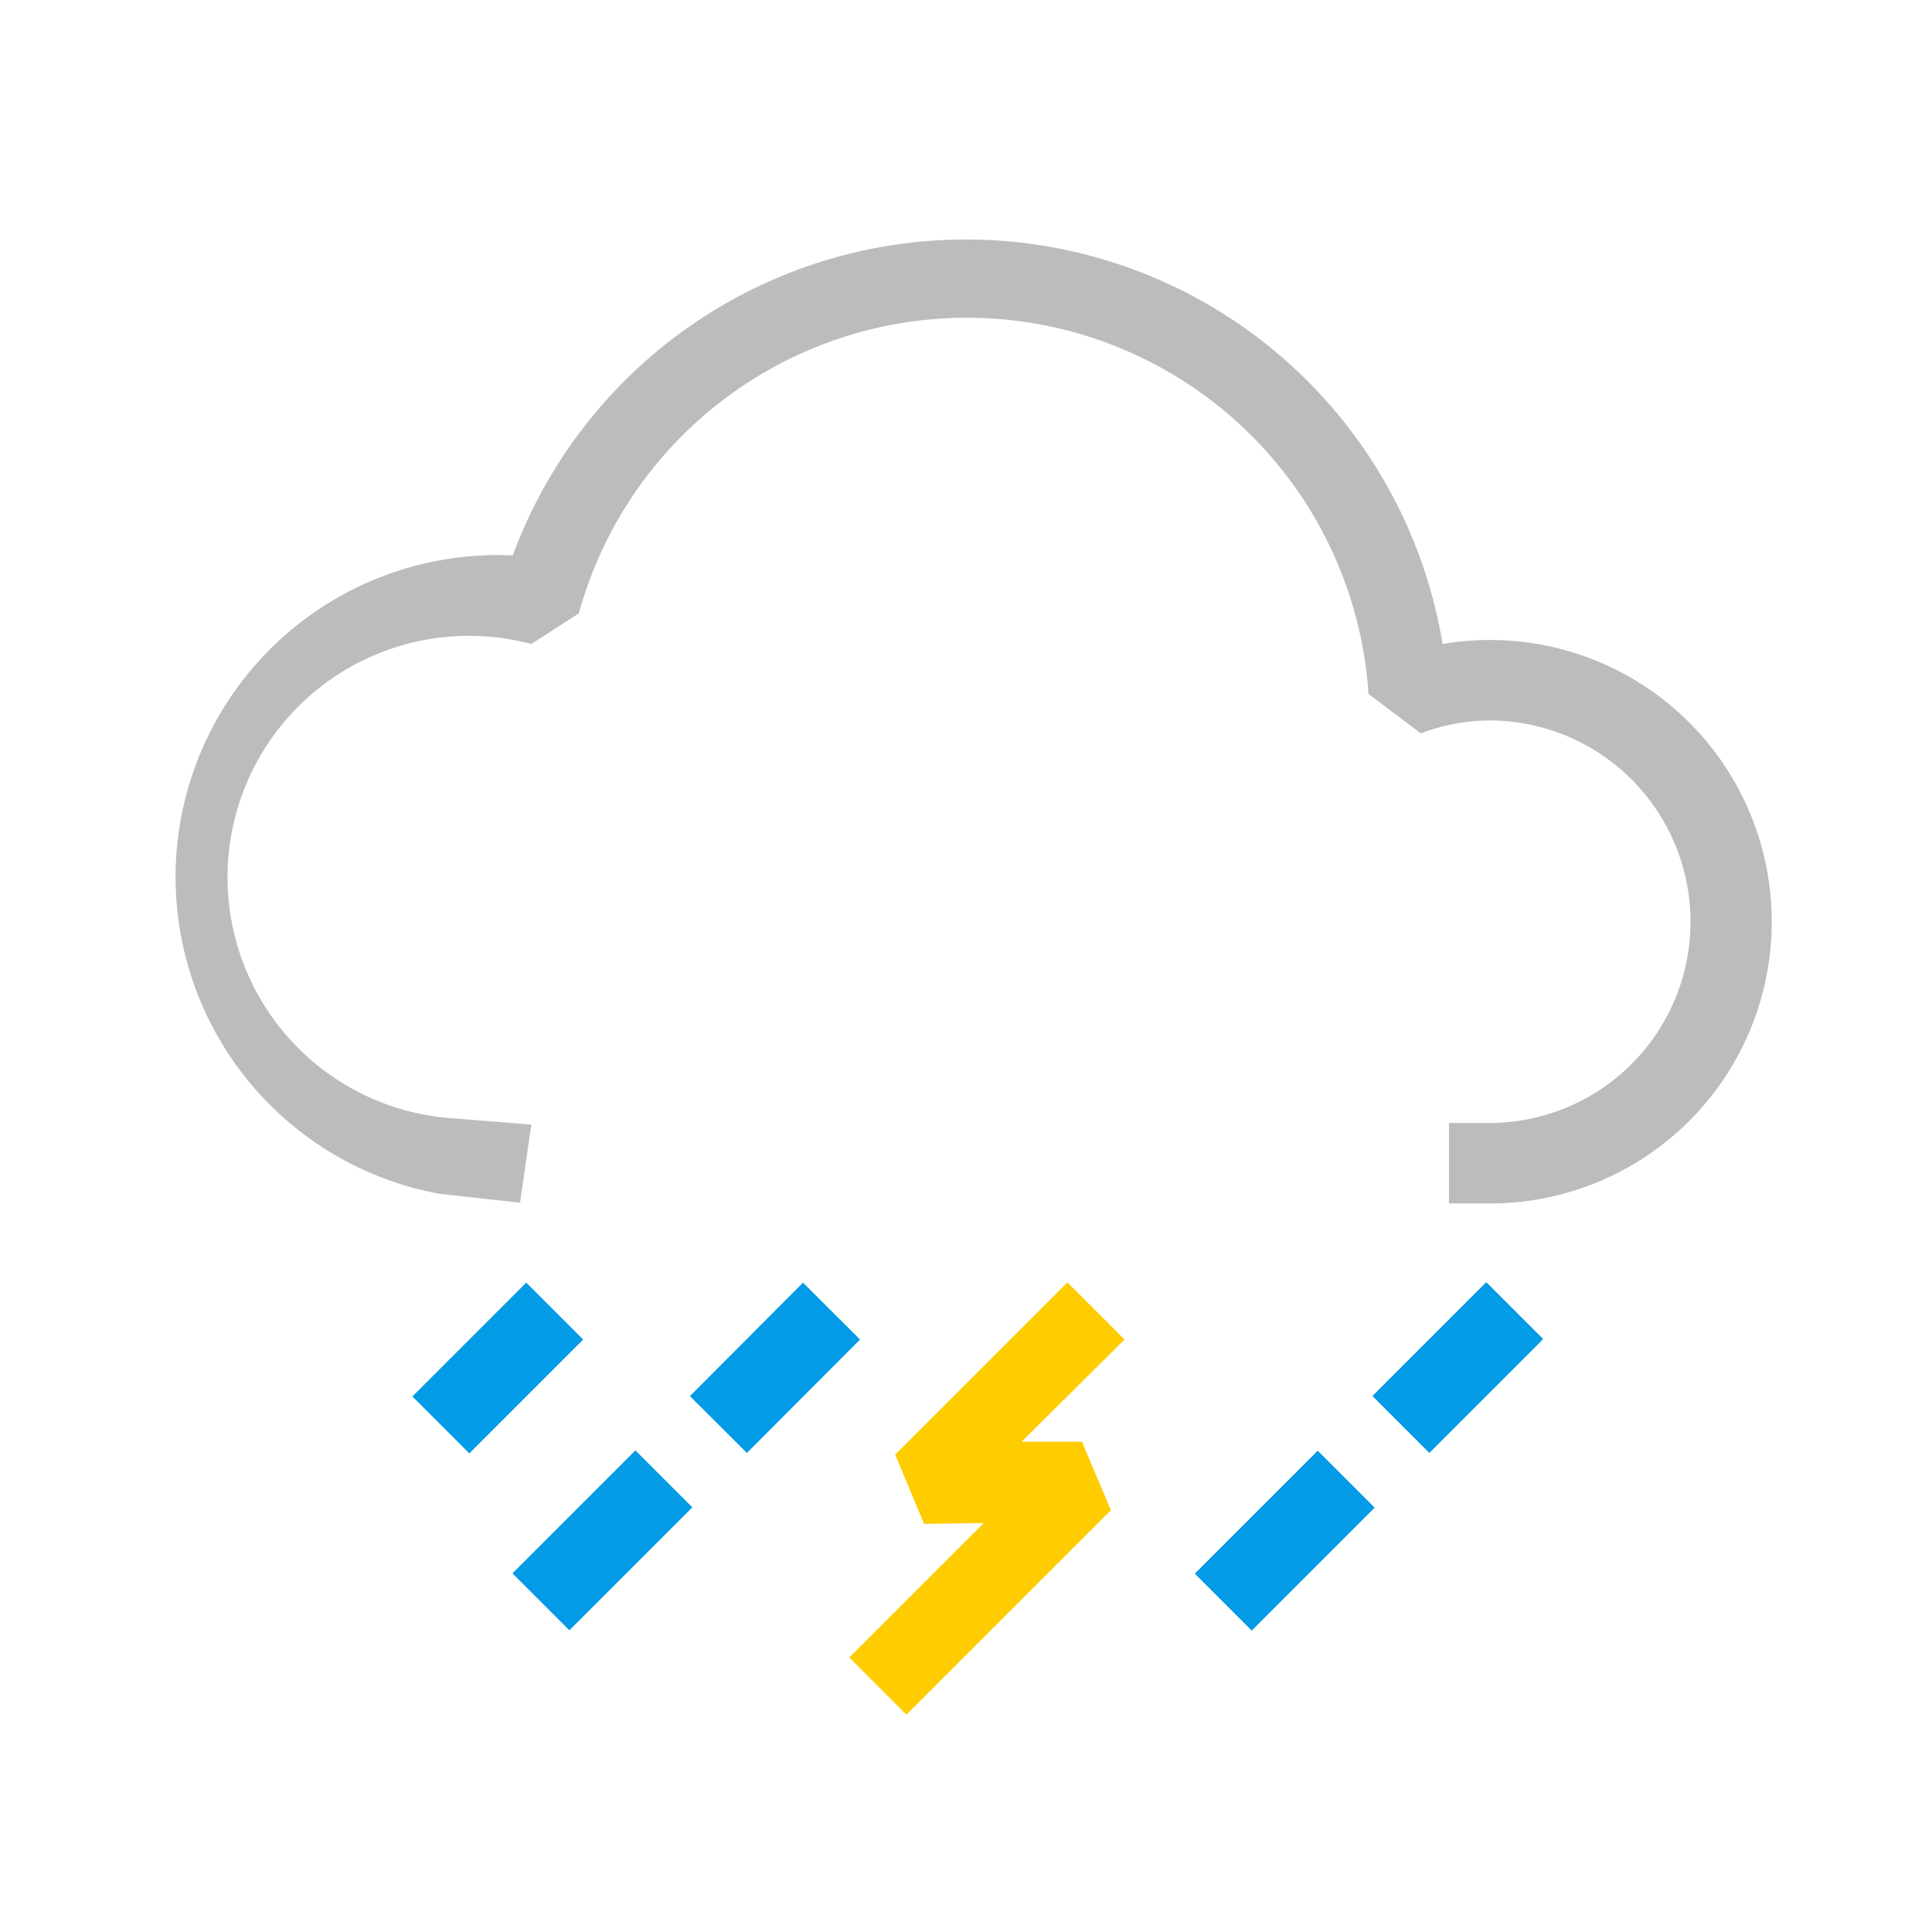 <svg xmlns="http://www.w3.org/2000/svg" viewBox="0 0 24 24"><defs><style>.a{fill:#bcbcbc;}.b{fill:#fc0;}.c{fill:#039be5;}</style></defs><title>45 - thundershowers</title><path class="a" d="M6.46,14.94l-1-.11v0a4,4,0,0,1,.91-7.93A6,6,0,0,1,17.92,8a3.5,3.5,0,1,1,.58,6.95H18v-1h.5a2.5,2.5,0,0,0,0-5,2.46,2.46,0,0,0-.85.16L17,8.62a5,5,0,0,0-9.81-1L6.6,8a3,3,0,1,0-1,5.89h0l1,.08Z"/><polygon class="b" points="11.26 21.3 10.55 20.59 12.22 18.92 11.48 18.93 11.12 18.07 13.26 15.93 13.97 16.64 12.69 17.91 13.44 17.91 13.8 18.76 11.26 21.3"/><rect class="c" x="8.63" y="16.49" width="1.99" height="1" transform="translate(-9.2 11.81) rotate(-45.08)"/><rect class="c" x="6.4" y="18.64" width="2.16" height="1" transform="translate(-11.34 10.89) rotate(-45)"/><rect class="c" x="5.18" y="16.49" width="2" height="1" transform="translate(-10.2 9.35) rotate(-45)"/><rect class="c" x="14.88" y="18.64" width="2.16" height="1" transform="translate(-8.86 16.89) rotate(-45)"/><rect class="c" x="17.11" y="16.49" width="2" height="1" transform="translate(-6.71 17.78) rotate(-45)"/></svg>